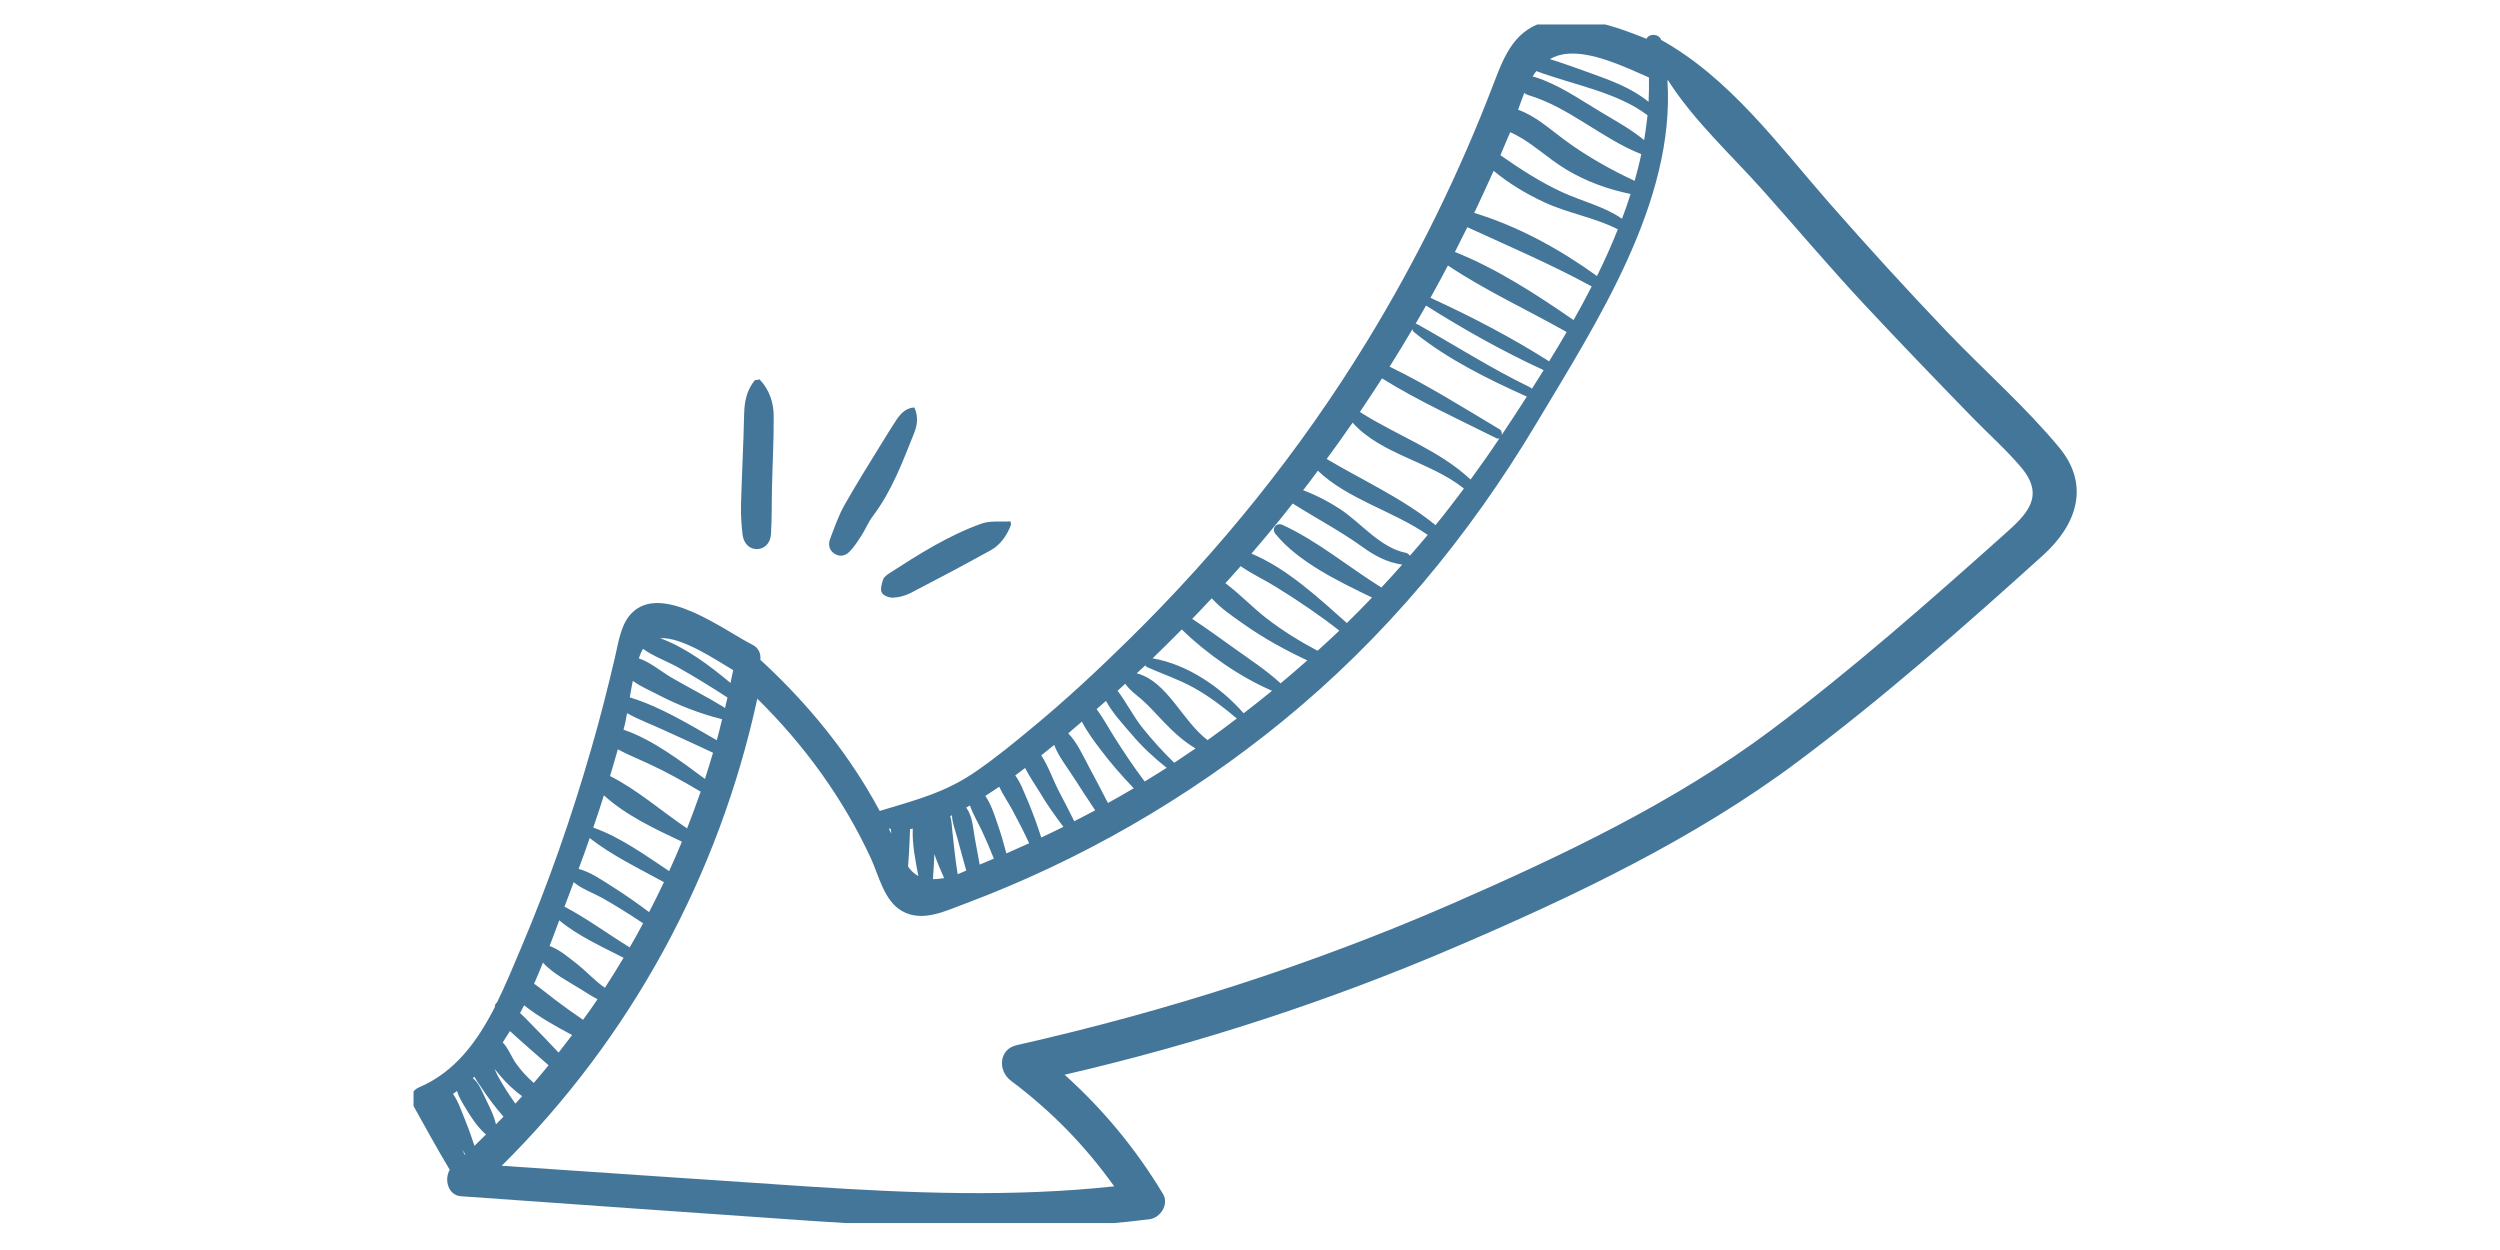 <svg xmlns="http://www.w3.org/2000/svg" xmlns:xlink="http://www.w3.org/1999/xlink" width="100" zoomAndPan="magnify" viewBox="0 0 75 37.5" height="50" preserveAspectRatio="xMidYMid meet" version="1.0"><defs><clipPath id="f557abc6ca"><path d="M 12.406 0.734 L 62.586 0.734 L 62.586 36.691 L 12.406 36.691 Z M 12.406 0.734 " clip-rule="nonzero"/></clipPath><clipPath id="7730e979d1"><path d="M 22 11 L 31 11 L 31 18 L 22 18 Z M 22 11 " clip-rule="nonzero"/></clipPath><clipPath id="3d91439e80"><path d="M 22.754 18.707 L 21.414 11.426 L 29.418 9.953 L 30.762 17.23 Z M 22.754 18.707 " clip-rule="nonzero"/></clipPath><clipPath id="7e61be7568"><path d="M 30.613 17.258 L 29.27 9.98 L 21.266 11.453 L 22.605 18.734 Z M 30.613 17.258 " clip-rule="nonzero"/></clipPath></defs><g clip-path="url(#f557abc6ca)"><path fill="#44769a" d="M 12.375 33.125 C 12.742 33.785 13.105 34.445 13.492 35.094 C 13.32 35.383 13.441 35.859 13.828 35.887 C 17.324 36.133 20.824 36.387 24.32 36.625 C 27.703 36.855 31.109 37.004 34.48 36.578 C 34.809 36.539 35.078 36.133 34.891 35.82 C 34.078 34.469 33.094 33.281 31.938 32.242 C 35.957 31.312 39.898 30.027 43.691 28.398 C 47.219 26.887 50.84 25.164 53.926 22.855 C 56.492 20.938 58.914 18.805 61.289 16.66 C 62.289 15.758 62.723 14.566 61.773 13.422 C 60.762 12.203 59.523 11.113 58.426 9.969 C 57.211 8.699 56.031 7.402 54.871 6.082 C 53.336 4.328 51.887 2.34 49.836 1.199 C 49.766 1.004 49.473 1 49.395 1.164 C 48.477 0.793 47.422 0.426 46.461 0.629 C 45.457 0.844 45.141 1.637 44.809 2.508 C 43.781 5.199 42.508 7.793 41.004 10.25 C 39.008 13.516 36.594 16.508 33.863 19.191 C 32.922 20.117 31.957 21.016 30.938 21.855 C 30.41 22.293 29.879 22.727 29.316 23.117 C 28.375 23.777 27.5 23.992 26.391 24.328 C 26.262 24.094 26.133 23.859 25.992 23.629 C 25.125 22.199 24.039 20.922 22.809 19.793 C 22.832 19.617 22.766 19.438 22.57 19.34 C 21.746 18.93 19.871 17.473 18.957 18.387 C 18.617 18.73 18.555 19.277 18.449 19.719 C 18.234 20.637 18.004 21.547 17.742 22.449 C 17.156 24.488 16.457 26.492 15.629 28.445 C 15.402 28.977 15.176 29.535 14.91 30.074 C 14.887 30.09 14.867 30.109 14.859 30.133 C 14.848 30.16 14.848 30.188 14.844 30.215 C 14.324 31.234 13.656 32.16 12.57 32.621 C 12.367 32.707 12.266 32.922 12.375 33.125 Z M 15.723 30.16 C 16.16 30.504 16.668 30.789 17.164 31.051 C 17.031 31.227 16.895 31.402 16.758 31.578 C 16.473 31.277 16.191 30.977 15.898 30.684 C 15.797 30.582 15.703 30.48 15.602 30.391 C 15.645 30.312 15.684 30.238 15.723 30.16 Z M 16.289 28.879 C 16.598 29.223 17.129 29.488 17.465 29.703 C 17.617 29.797 17.766 29.895 17.926 29.977 C 17.785 30.188 17.641 30.391 17.492 30.594 C 17.203 30.398 16.918 30.195 16.641 29.984 C 16.438 29.828 16.234 29.66 16.023 29.512 C 16.117 29.301 16.203 29.09 16.289 28.879 Z M 17.055 26.883 C 17.109 26.746 17.156 26.605 17.211 26.465 C 17.449 26.668 17.805 26.793 18.059 26.934 C 18.48 27.172 18.891 27.43 19.293 27.699 C 19.164 27.941 19.031 28.184 18.891 28.422 C 18.242 28.023 17.609 27.555 16.934 27.199 C 16.973 27.094 17.012 26.988 17.055 26.883 Z M 17.691 25.141 C 18.352 25.664 19.176 26.055 19.918 26.465 C 19.773 26.766 19.629 27.066 19.473 27.363 C 19.117 27.098 18.754 26.84 18.379 26.605 C 18.059 26.402 17.727 26.168 17.359 26.066 C 17.473 25.762 17.586 25.449 17.691 25.141 Z M 18.117 23.859 C 18.77 24.457 19.645 24.867 20.457 25.25 C 20.336 25.547 20.207 25.84 20.074 26.133 C 19.363 25.66 18.594 25.105 17.797 24.828 C 17.91 24.508 18.016 24.184 18.117 23.859 Z M 18.535 22.48 C 18.82 22.633 19.125 22.758 19.414 22.891 C 19.969 23.145 20.496 23.438 21.02 23.75 C 20.891 24.121 20.754 24.488 20.613 24.852 C 19.84 24.332 19.121 23.695 18.301 23.281 C 18.383 23.016 18.457 22.75 18.535 22.48 Z M 18.711 21.867 C 18.75 21.734 18.781 21.57 18.812 21.395 C 19.156 21.59 19.539 21.73 19.895 21.895 C 20.395 22.121 20.895 22.348 21.391 22.582 C 21.312 22.844 21.234 23.109 21.148 23.367 C 20.406 22.82 19.578 22.188 18.707 21.891 C 18.707 21.883 18.711 21.875 18.711 21.867 Z M 18.984 20.426 C 19.215 20.594 19.496 20.715 19.738 20.84 C 20.359 21.16 20.961 21.398 21.637 21.57 C 21.648 21.574 21.656 21.57 21.664 21.574 C 21.613 21.785 21.562 21.996 21.504 22.207 C 20.672 21.73 19.805 21.199 18.895 20.922 C 18.922 20.758 18.949 20.59 18.984 20.426 Z M 19.289 19.465 C 19.609 19.695 20.012 19.836 20.352 20.027 C 20.852 20.309 21.344 20.613 21.824 20.926 C 21.797 21.031 21.773 21.141 21.75 21.246 C 21.738 21.234 21.727 21.223 21.715 21.215 C 21.195 20.895 20.652 20.625 20.125 20.316 C 19.812 20.129 19.508 19.867 19.164 19.75 C 19.199 19.645 19.242 19.547 19.289 19.465 Z M 16.777 27.609 C 17.336 28.078 18.066 28.402 18.707 28.734 C 18.527 29.035 18.34 29.336 18.148 29.633 C 17.859 29.438 17.594 29.145 17.348 28.949 C 17.062 28.73 16.812 28.5 16.488 28.379 C 16.59 28.117 16.684 27.859 16.777 27.609 Z M 15.297 30.934 C 15.312 30.945 15.328 30.961 15.344 30.973 C 15.707 31.309 16.086 31.629 16.457 31.957 C 16.312 32.137 16.164 32.312 16.012 32.488 C 15.82 32.32 15.648 32.133 15.496 31.926 C 15.348 31.723 15.254 31.449 15.082 31.273 C 15.156 31.16 15.227 31.047 15.297 30.934 Z M 15.461 33.109 C 15.273 32.848 15.102 32.578 14.945 32.297 C 14.906 32.223 14.871 32.145 14.836 32.066 C 14.898 32.145 14.961 32.219 15.02 32.289 C 15.211 32.516 15.43 32.711 15.664 32.887 C 15.598 32.961 15.527 33.035 15.461 33.109 Z M 14.43 32.609 C 14.633 32.922 14.859 33.219 15.105 33.5 C 15.031 33.578 14.953 33.652 14.879 33.73 C 14.809 33.41 14.609 33.062 14.492 32.805 C 14.43 32.664 14.328 32.449 14.184 32.348 C 14.199 32.332 14.215 32.316 14.23 32.301 C 14.293 32.41 14.363 32.516 14.43 32.609 Z M 13.945 34.645 C 13.918 34.598 13.895 34.547 13.871 34.496 C 13.902 34.543 13.93 34.586 13.961 34.629 C 13.953 34.637 13.949 34.641 13.945 34.645 Z M 41.441 17.625 C 40.449 17.008 39.523 16.227 38.473 15.746 C 38.297 15.664 38.133 15.859 38.262 16.016 C 38.945 16.855 40.133 17.43 41.16 17.926 C 40.914 18.188 40.66 18.438 40.406 18.691 C 39.578 17.957 38.605 17.047 37.543 16.609 C 37.824 16.281 38.102 15.953 38.371 15.621 C 38.508 15.449 38.645 15.277 38.781 15.105 C 39.48 15.547 40.211 15.93 40.887 16.418 C 41.258 16.684 41.625 16.875 42.066 16.938 C 41.863 17.172 41.652 17.398 41.441 17.625 Z M 27.289 25.191 C 27.293 25.082 27.301 24.977 27.301 24.871 C 27.328 24.871 27.355 24.863 27.383 24.859 C 27.363 25.328 27.461 25.812 27.551 26.281 C 27.43 26.219 27.332 26.125 27.242 25.996 C 27.262 25.73 27.281 25.461 27.289 25.191 Z M 28.031 25.625 C 28.121 25.883 28.23 26.133 28.324 26.344 C 28.199 26.363 28.09 26.375 27.988 26.375 C 28.004 26.133 28.023 25.879 28.031 25.625 Z M 28.73 26.227 C 28.664 25.809 28.617 25.391 28.574 24.969 C 28.555 24.793 28.551 24.625 28.508 24.484 C 28.523 24.473 28.543 24.465 28.559 24.457 C 28.566 24.684 28.656 24.898 28.719 25.137 C 28.805 25.465 28.898 25.789 28.988 26.117 C 28.902 26.152 28.816 26.191 28.73 26.227 Z M 29.391 25.938 C 29.344 25.684 29.297 25.43 29.25 25.176 C 29.188 24.84 29.18 24.496 28.988 24.227 C 29.027 24.207 29.062 24.188 29.098 24.164 C 29.191 24.434 29.348 24.688 29.465 24.941 C 29.59 25.211 29.707 25.484 29.816 25.758 C 29.676 25.816 29.535 25.883 29.391 25.938 Z M 30.191 25.602 C 30.113 25.301 30.027 25.004 29.922 24.707 C 29.828 24.43 29.73 24.121 29.559 23.879 C 29.699 23.789 29.84 23.695 29.977 23.602 C 30.086 23.84 30.242 24.062 30.363 24.285 C 30.543 24.617 30.715 24.953 30.875 25.297 C 30.648 25.398 30.418 25.5 30.191 25.602 Z M 31.238 25.125 C 31.117 24.75 30.984 24.383 30.832 24.02 C 30.715 23.758 30.621 23.48 30.457 23.262 C 30.555 23.188 30.656 23.113 30.754 23.039 C 30.883 23.301 31.062 23.551 31.199 23.777 C 31.41 24.137 31.652 24.473 31.902 24.805 C 31.684 24.914 31.461 25.02 31.238 25.125 Z M 32.227 24.637 C 32.086 24.352 31.941 24.066 31.793 23.789 C 31.605 23.438 31.465 23.008 31.238 22.66 C 31.367 22.555 31.5 22.453 31.625 22.348 C 31.758 22.699 32.02 23.023 32.211 23.324 C 32.422 23.656 32.637 23.98 32.855 24.309 C 32.648 24.422 32.438 24.527 32.227 24.637 Z M 33.238 24.09 C 33.051 23.723 32.859 23.359 32.664 22.996 C 32.473 22.641 32.316 22.277 32.047 22 C 32.184 21.883 32.32 21.766 32.457 21.648 C 32.613 21.957 32.832 22.246 33.031 22.508 C 33.336 22.91 33.664 23.285 34.012 23.648 C 33.758 23.801 33.496 23.945 33.238 24.09 Z M 34.34 23.445 C 34.008 23.004 33.703 22.547 33.41 22.082 C 33.242 21.812 33.086 21.527 32.898 21.273 C 32.992 21.191 33.086 21.109 33.18 21.027 C 33.375 21.391 33.699 21.738 33.934 22.012 C 34.254 22.395 34.613 22.727 35 23.035 C 34.781 23.176 34.559 23.309 34.34 23.445 Z M 35.227 22.883 C 34.891 22.559 34.578 22.211 34.285 21.848 C 34.004 21.5 33.797 21.078 33.527 20.723 C 33.605 20.652 33.68 20.582 33.758 20.512 C 33.891 20.707 34.066 20.824 34.25 20.984 C 34.488 21.191 34.699 21.438 34.922 21.668 C 35.215 21.973 35.516 22.246 35.867 22.453 C 35.652 22.598 35.441 22.742 35.227 22.883 Z M 36.227 22.203 C 35.461 21.625 35.027 20.445 34.102 20.199 C 34.188 20.121 34.273 20.043 34.359 19.961 C 34.371 19.984 34.391 20.004 34.418 20.016 C 34.883 20.223 35.363 20.383 35.809 20.629 C 36.273 20.887 36.699 21.211 37.105 21.555 C 36.816 21.777 36.523 21.992 36.227 22.203 Z M 37.309 21.398 C 36.621 20.609 35.609 19.926 34.578 19.75 C 34.875 19.465 35.164 19.176 35.453 18.883 C 36.223 19.633 37.195 20.305 38.16 20.723 C 38.152 20.73 38.145 20.738 38.133 20.746 C 37.863 20.969 37.586 21.184 37.309 21.398 Z M 38.418 20.5 C 37.988 20.105 37.484 19.777 37.012 19.438 C 36.598 19.141 36.188 18.844 35.766 18.566 C 35.965 18.363 36.156 18.156 36.352 17.949 C 36.625 18.254 36.988 18.496 37.316 18.727 C 37.91 19.148 38.555 19.5 39.219 19.812 C 38.957 20.047 38.688 20.273 38.418 20.5 Z M 39.527 19.523 C 38.988 19.238 38.477 18.922 37.992 18.547 C 37.57 18.219 37.191 17.816 36.762 17.496 C 36.918 17.324 37.07 17.156 37.219 16.984 C 37.551 17.219 37.941 17.395 38.281 17.609 C 38.938 18.016 39.57 18.441 40.18 18.918 C 39.965 19.125 39.746 19.324 39.527 19.523 Z M 42.297 16.672 C 42.27 16.633 42.23 16.598 42.18 16.586 C 41.406 16.434 40.848 15.699 40.203 15.273 C 39.852 15.043 39.484 14.852 39.094 14.707 C 39.246 14.516 39.391 14.316 39.535 14.121 C 40.438 14.984 41.793 15.328 42.832 16.047 C 42.656 16.258 42.477 16.465 42.297 16.672 Z M 43.066 15.754 C 42.082 14.953 40.895 14.418 39.801 13.77 C 40.066 13.41 40.324 13.047 40.578 12.68 C 41.422 13.629 42.914 13.852 43.918 14.656 C 43.641 15.027 43.359 15.395 43.066 15.754 Z M 44.117 14.387 C 43.18 13.504 41.883 13.055 40.797 12.359 C 41.023 12.023 41.242 11.691 41.461 11.352 C 42.551 12.031 43.742 12.57 44.887 13.145 C 44.922 13.164 44.957 13.164 44.984 13.148 C 44.703 13.57 44.414 13.98 44.117 14.387 Z M 44.988 12.879 C 43.906 12.234 42.824 11.551 41.688 11 C 41.922 10.629 42.148 10.258 42.371 9.879 C 42.379 9.914 42.398 9.949 42.426 9.969 C 43.441 10.785 44.625 11.367 45.805 11.898 C 45.551 12.293 45.297 12.68 45.051 13.051 C 45.062 12.988 45.047 12.914 44.988 12.879 Z M 45.957 11.664 C 45.941 11.645 45.922 11.629 45.898 11.617 C 44.734 11.055 43.652 10.359 42.527 9.73 C 42.504 9.719 42.484 9.711 42.469 9.711 C 42.574 9.531 42.676 9.348 42.781 9.168 C 43.914 9.883 45.09 10.543 46.309 11.105 C 46.191 11.293 46.074 11.48 45.957 11.664 Z M 46.473 10.84 C 45.336 10.117 44.137 9.496 42.914 8.934 C 43.094 8.613 43.266 8.289 43.438 7.965 C 44.559 8.715 45.824 9.297 47 9.961 C 46.828 10.258 46.652 10.551 46.473 10.84 Z M 47.207 9.602 C 46.09 8.832 44.91 8.062 43.648 7.559 C 43.773 7.312 43.898 7.066 44.02 6.816 C 45.273 7.391 46.527 7.926 47.746 8.59 C 47.746 8.59 47.75 8.59 47.75 8.594 C 47.578 8.934 47.395 9.27 47.207 9.602 Z M 47.91 8.281 C 46.789 7.473 45.551 6.793 44.227 6.387 C 44.426 5.969 44.621 5.547 44.809 5.125 C 45.262 5.5 45.773 5.809 46.316 6.062 C 47.031 6.398 47.84 6.523 48.535 6.879 C 48.348 7.352 48.137 7.82 47.91 8.281 Z M 48.66 6.562 C 48.121 6.191 47.473 6.043 46.875 5.77 C 46.211 5.465 45.605 5.07 45.012 4.656 C 45.109 4.426 45.207 4.195 45.305 3.965 C 45.922 4.238 46.406 4.738 46.996 5.09 C 47.594 5.449 48.242 5.68 48.918 5.82 C 48.84 6.066 48.754 6.316 48.66 6.562 Z M 49.426 3.457 C 49.398 3.707 49.367 3.953 49.324 4.203 C 48.922 3.871 48.457 3.621 48.016 3.355 C 47.375 2.973 46.754 2.531 46.039 2.309 C 46.016 2.301 45.996 2.297 45.977 2.297 C 46.012 2.238 46.051 2.184 46.09 2.133 C 47.215 2.551 48.496 2.758 49.426 3.457 Z M 45.73 2.785 C 45.762 2.816 45.805 2.84 45.855 2.855 C 47.074 3.219 48.055 4.156 49.238 4.625 C 49.184 4.895 49.113 5.16 49.039 5.426 C 48.309 5.086 47.598 4.684 46.949 4.207 C 46.469 3.855 46.078 3.484 45.543 3.293 C 45.602 3.125 45.664 2.953 45.73 2.785 Z M 49.469 2.324 C 49.473 2.566 49.469 2.812 49.457 3.055 C 48.938 2.633 48.336 2.418 47.688 2.184 C 47.293 2.043 46.898 1.898 46.496 1.773 C 46.629 1.699 46.773 1.645 46.945 1.621 C 47.727 1.516 48.727 2 49.469 2.324 Z M 26.723 24.867 C 26.73 24.914 26.734 24.965 26.738 25.012 C 26.715 24.961 26.688 24.906 26.664 24.855 C 26.684 24.859 26.703 24.863 26.723 24.867 Z M 26.125 25.746 C 26.367 26.27 26.52 27.02 27.055 27.328 C 27.672 27.684 28.371 27.324 28.973 27.102 C 32.402 25.816 35.625 23.961 38.461 21.648 C 41.551 19.129 44.066 16.098 46.105 12.68 C 47.891 9.688 50.262 6.059 50.023 2.414 C 50.027 2.41 50.031 2.41 50.039 2.406 C 50.816 3.625 51.918 4.625 52.887 5.711 C 53.91 6.859 54.902 8.035 55.953 9.16 C 57.023 10.305 58.109 11.43 59.199 12.551 C 59.676 13.039 60.199 13.504 60.637 14.023 C 61.363 14.891 60.816 15.422 60.117 16.043 C 57.855 18.062 55.566 20.082 53.137 21.902 C 50.242 24.07 46.844 25.68 43.543 27.121 C 39.336 28.953 34.973 30.344 30.5 31.355 C 29.961 31.477 29.93 32.125 30.328 32.422 C 31.547 33.336 32.551 34.367 33.426 35.59 C 30.387 35.918 27.344 35.797 24.289 35.598 C 21.211 35.395 18.129 35.18 15.051 34.973 C 18.914 31.148 21.566 26.277 22.719 20.961 C 24.125 22.344 25.293 23.949 26.125 25.746 Z M 21.996 20.105 C 21.969 20.23 21.941 20.359 21.914 20.488 C 21.305 19.977 20.562 19.418 19.801 19.145 C 20.461 19.105 21.477 19.797 21.996 20.105 Z M 13.711 32.73 C 13.754 32.887 13.852 33.047 13.918 33.16 C 14.105 33.473 14.301 33.793 14.578 34.035 C 14.465 34.148 14.352 34.262 14.234 34.375 C 14.152 34.129 14.07 33.887 13.973 33.652 C 13.855 33.363 13.762 33.066 13.59 32.816 C 13.629 32.789 13.672 32.758 13.711 32.73 Z M 13.711 32.73 " fill-opacity="1" fill-rule="nonzero"/></g><g clip-path="url(#7730e979d1)"><g clip-path="url(#3d91439e80)"><g clip-path="url(#7e61be7568)"><path fill="#44769a" d="M 22.645 11.406 C 22.402 11.703 22.332 12.047 22.324 12.426 C 22.305 13.332 22.254 14.238 22.23 15.145 C 22.223 15.445 22.242 15.742 22.277 16.039 C 22.312 16.312 22.484 16.469 22.695 16.473 C 22.914 16.477 23.109 16.316 23.129 16.031 C 23.16 15.562 23.148 15.094 23.16 14.621 C 23.176 13.91 23.215 13.199 23.211 12.488 C 23.211 12.078 23.082 11.691 22.789 11.383 Z M 30.332 15.738 C 30.207 16.066 30.016 16.348 29.707 16.516 C 28.914 16.953 28.113 17.379 27.305 17.797 C 27.145 17.875 26.969 17.922 26.793 17.93 C 26.676 17.938 26.496 17.867 26.453 17.777 C 26.402 17.676 26.453 17.508 26.496 17.379 C 26.52 17.309 26.609 17.246 26.684 17.195 C 27.562 16.629 28.449 16.066 29.438 15.711 C 29.703 15.613 30.02 15.66 30.316 15.641 Z M 27.418 13.008 C 27.074 13.867 26.754 14.73 26.188 15.48 C 26.051 15.66 25.965 15.879 25.844 16.066 C 25.734 16.234 25.625 16.41 25.484 16.551 C 25.359 16.68 25.184 16.719 25.016 16.598 C 24.863 16.488 24.844 16.32 24.906 16.16 C 25.035 15.82 25.156 15.469 25.332 15.156 C 25.688 14.527 26.07 13.914 26.449 13.301 C 26.598 13.059 26.746 12.816 26.902 12.582 C 27.027 12.398 27.176 12.242 27.43 12.223 C 27.555 12.492 27.523 12.754 27.418 13.008 Z M 27.418 13.008 " fill-opacity="1" fill-rule="nonzero"/></g></g></g></svg>